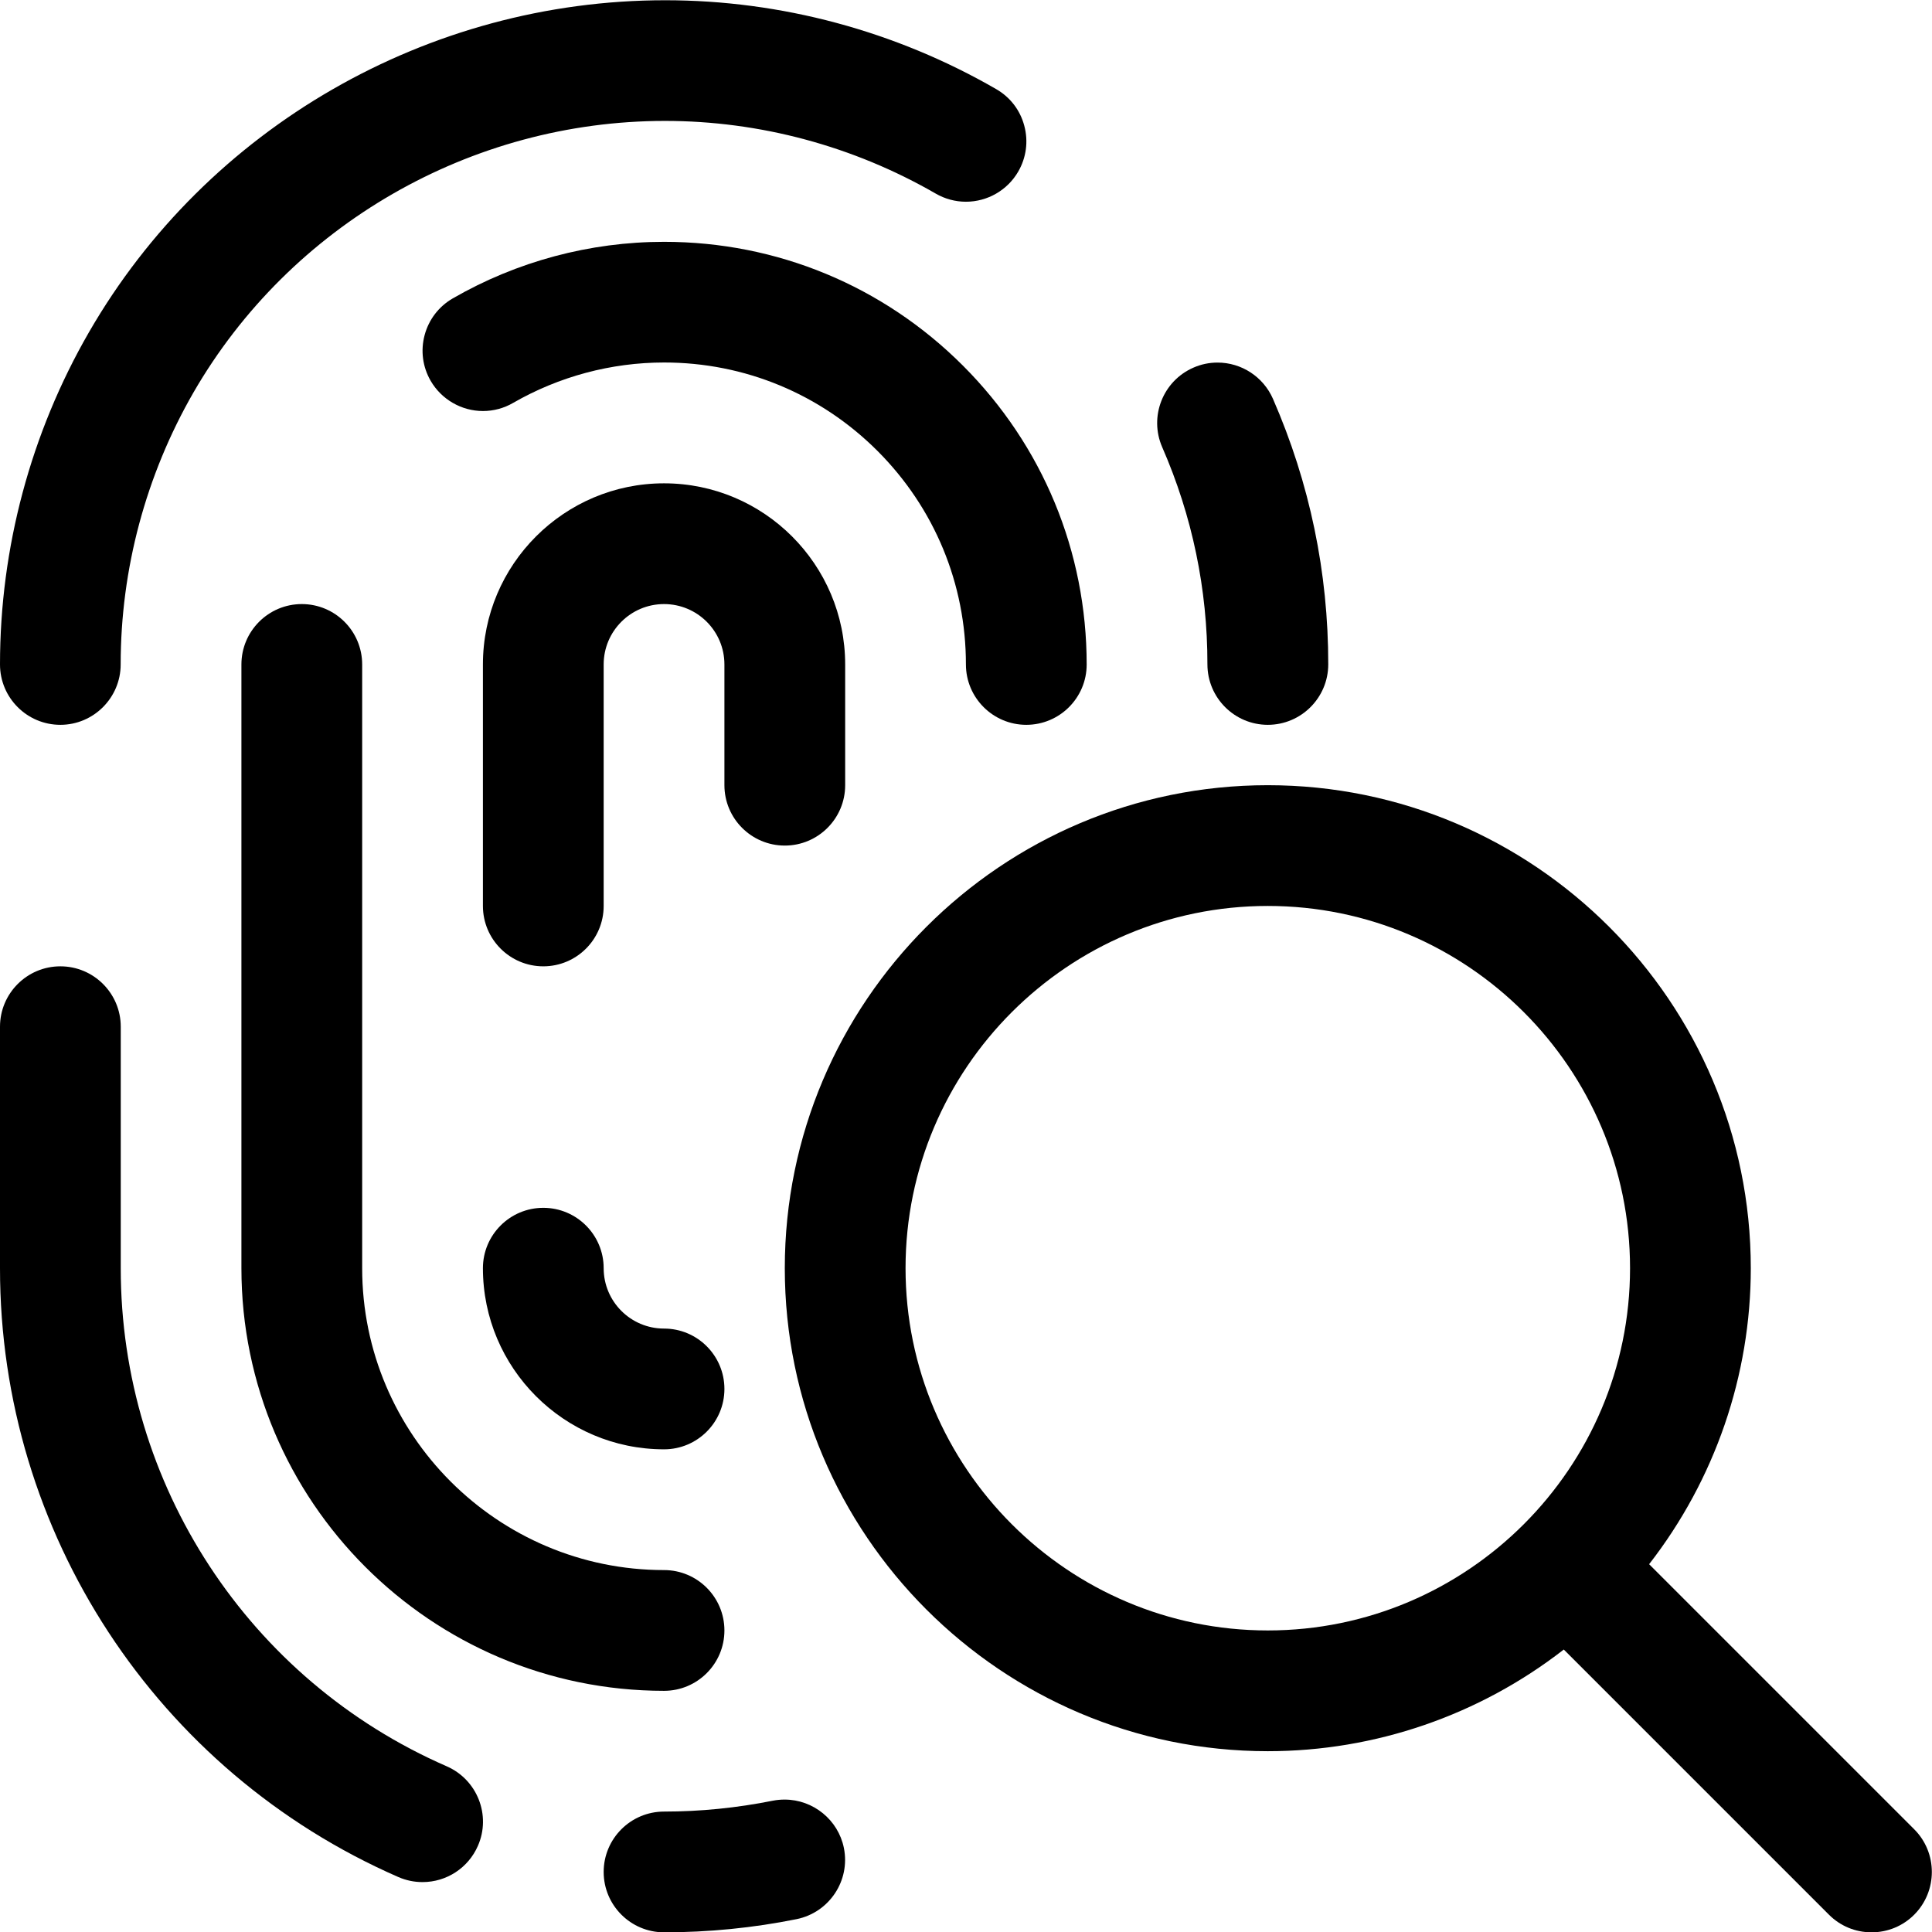 <?xml version="1.0" encoding="utf-8"?>
<!-- Generator: Adobe Illustrator 22.1.0, SVG Export Plug-In . SVG Version: 6.00 Build 0)  -->
<svg version="1.1" id="Layer_1" xmlns="http://www.w3.org/2000/svg" xmlns:xlink="http://www.w3.org/1999/xlink" x="0px" y="0px"
	 viewBox="0 0 24 24" style="enable-background:new 0 0 24 24;" xml:space="preserve">
<title>touch-id-search</title>
<g>
	<path d="M0.75,9.004c-0.414,0-0.75-0.336-0.75-0.75c0-1.447,0.382-2.874,1.105-4.127c1.468-2.544,4.211-4.124,7.158-4.124
		c1.439,0,2.861,0.382,4.112,1.104c0.174,0.1,0.298,0.262,0.349,0.455c0.052,0.193,0.025,0.396-0.075,0.569
		c-0.133,0.231-0.382,0.375-0.65,0.375c-0.131,0-0.261-0.035-0.375-0.101c-1.023-0.59-2.186-0.903-3.363-0.903
		c-2.412,0-4.656,1.293-5.858,3.374C1.812,5.903,1.499,7.07,1.499,8.254C1.499,8.667,1.163,9.004,0.75,9.004z"/>
	<path d="M15.749,9.004c-0.414,0-0.75-0.337-0.75-0.751c0.001-0.934-0.188-1.843-0.562-2.699c-0.165-0.379,0.009-0.822,0.388-0.987
		c0.095-0.042,0.196-0.063,0.3-0.063c0.298,0,0.568,0.177,0.688,0.45c0.457,1.047,0.688,2.158,0.687,3.301
		C16.499,8.668,16.163,9.004,15.749,9.004C15.749,9.004,15.749,9.004,15.749,9.004z"/>
	<path d="M8.249,24.004c-0.414,0-0.75-0.336-0.75-0.75s0.336-0.75,0.75-0.75c0.453,0,0.907-0.046,1.351-0.135
		c0.052-0.01,0.1-0.014,0.147-0.014c0.356,0,0.666,0.253,0.736,0.601c0.082,0.405-0.181,0.801-0.586,0.884
		C9.357,23.949,8.802,24.004,8.249,24.004z"/>
	<path d="M5.249,23.38c-0.104,0-0.204-0.021-0.299-0.062c-3.008-1.313-4.951-4.282-4.95-7.564v-3c0-0.414,0.336-0.75,0.75-0.75
		s0.75,0.336,0.75,0.75v3c-0.001,2.686,1.589,5.115,4.05,6.188c0.379,0.166,0.553,0.609,0.387,0.987
		C5.818,23.203,5.548,23.38,5.249,23.38z"/>
	<path d="M12.749,9.004c-0.414,0-0.75-0.337-0.75-0.75c0-1.002-0.39-1.943-1.098-2.652c-0.708-0.708-1.65-1.099-2.651-1.099
		c-0.658,0-1.306,0.174-1.876,0.502C6.261,5.071,6.131,5.106,6,5.106c-0.267,0-0.516-0.144-0.65-0.375
		c-0.1-0.173-0.127-0.375-0.075-0.569c0.052-0.193,0.176-0.355,0.349-0.455c0.797-0.46,1.705-0.703,2.625-0.703
		c1.403,0,2.722,0.547,3.713,1.538c0.991,0.992,1.537,2.31,1.537,3.713C13.499,8.668,13.163,9.004,12.749,9.004z"/>
	<path d="M8.249,21.004c-2.895,0-5.25-2.355-5.25-5.25v-7.5c0-0.414,0.336-0.75,0.75-0.75s0.75,0.336,0.75,0.75v7.5
		c0,2.068,1.682,3.75,3.75,3.75c0.414,0,0.75,0.336,0.75,0.75S8.663,21.004,8.249,21.004z"/>
	<path d="M6.749,12.004c-0.414,0-0.75-0.336-0.75-0.75v-3c0-1.241,1.009-2.25,2.25-2.25s2.25,1.009,2.25,2.25v1.5
		c0,0.414-0.336,0.75-0.75,0.75s-0.75-0.336-0.75-0.75v-1.5c0-0.414-0.336-0.75-0.75-0.75c-0.414,0-0.75,0.336-0.75,0.75v3
		C7.499,11.668,7.163,12.004,6.749,12.004z"/>
	<path d="M8.249,18.004c-1.241,0-2.25-1.009-2.25-2.25c0-0.414,0.336-0.75,0.75-0.75s0.75,0.336,0.75,0.75s0.336,0.75,0.75,0.75
		c0.414,0,0.75,0.336,0.75,0.75S8.663,18.004,8.249,18.004z"/>
	<path d="M23.249,24.004c-0.2,0-0.389-0.078-0.53-0.22l-3.293-3.293c-1.051,0.817-2.343,1.263-3.677,1.263c-3.308,0-6-2.692-6-6
		c0-3.309,2.692-6,6-6s6,2.692,6,6c0,1.333-0.446,2.626-1.263,3.677l3.293,3.293c0.292,0.292,0.292,0.768,0,1.061
		C23.638,23.926,23.45,24.004,23.249,24.004z M15.749,11.254c-2.481,0-4.5,2.019-4.5,4.5c0,2.481,2.019,4.5,4.5,4.5
		s4.5-2.019,4.5-4.5C20.249,13.273,18.231,11.254,15.749,11.254z"/>
</g>
</svg>
